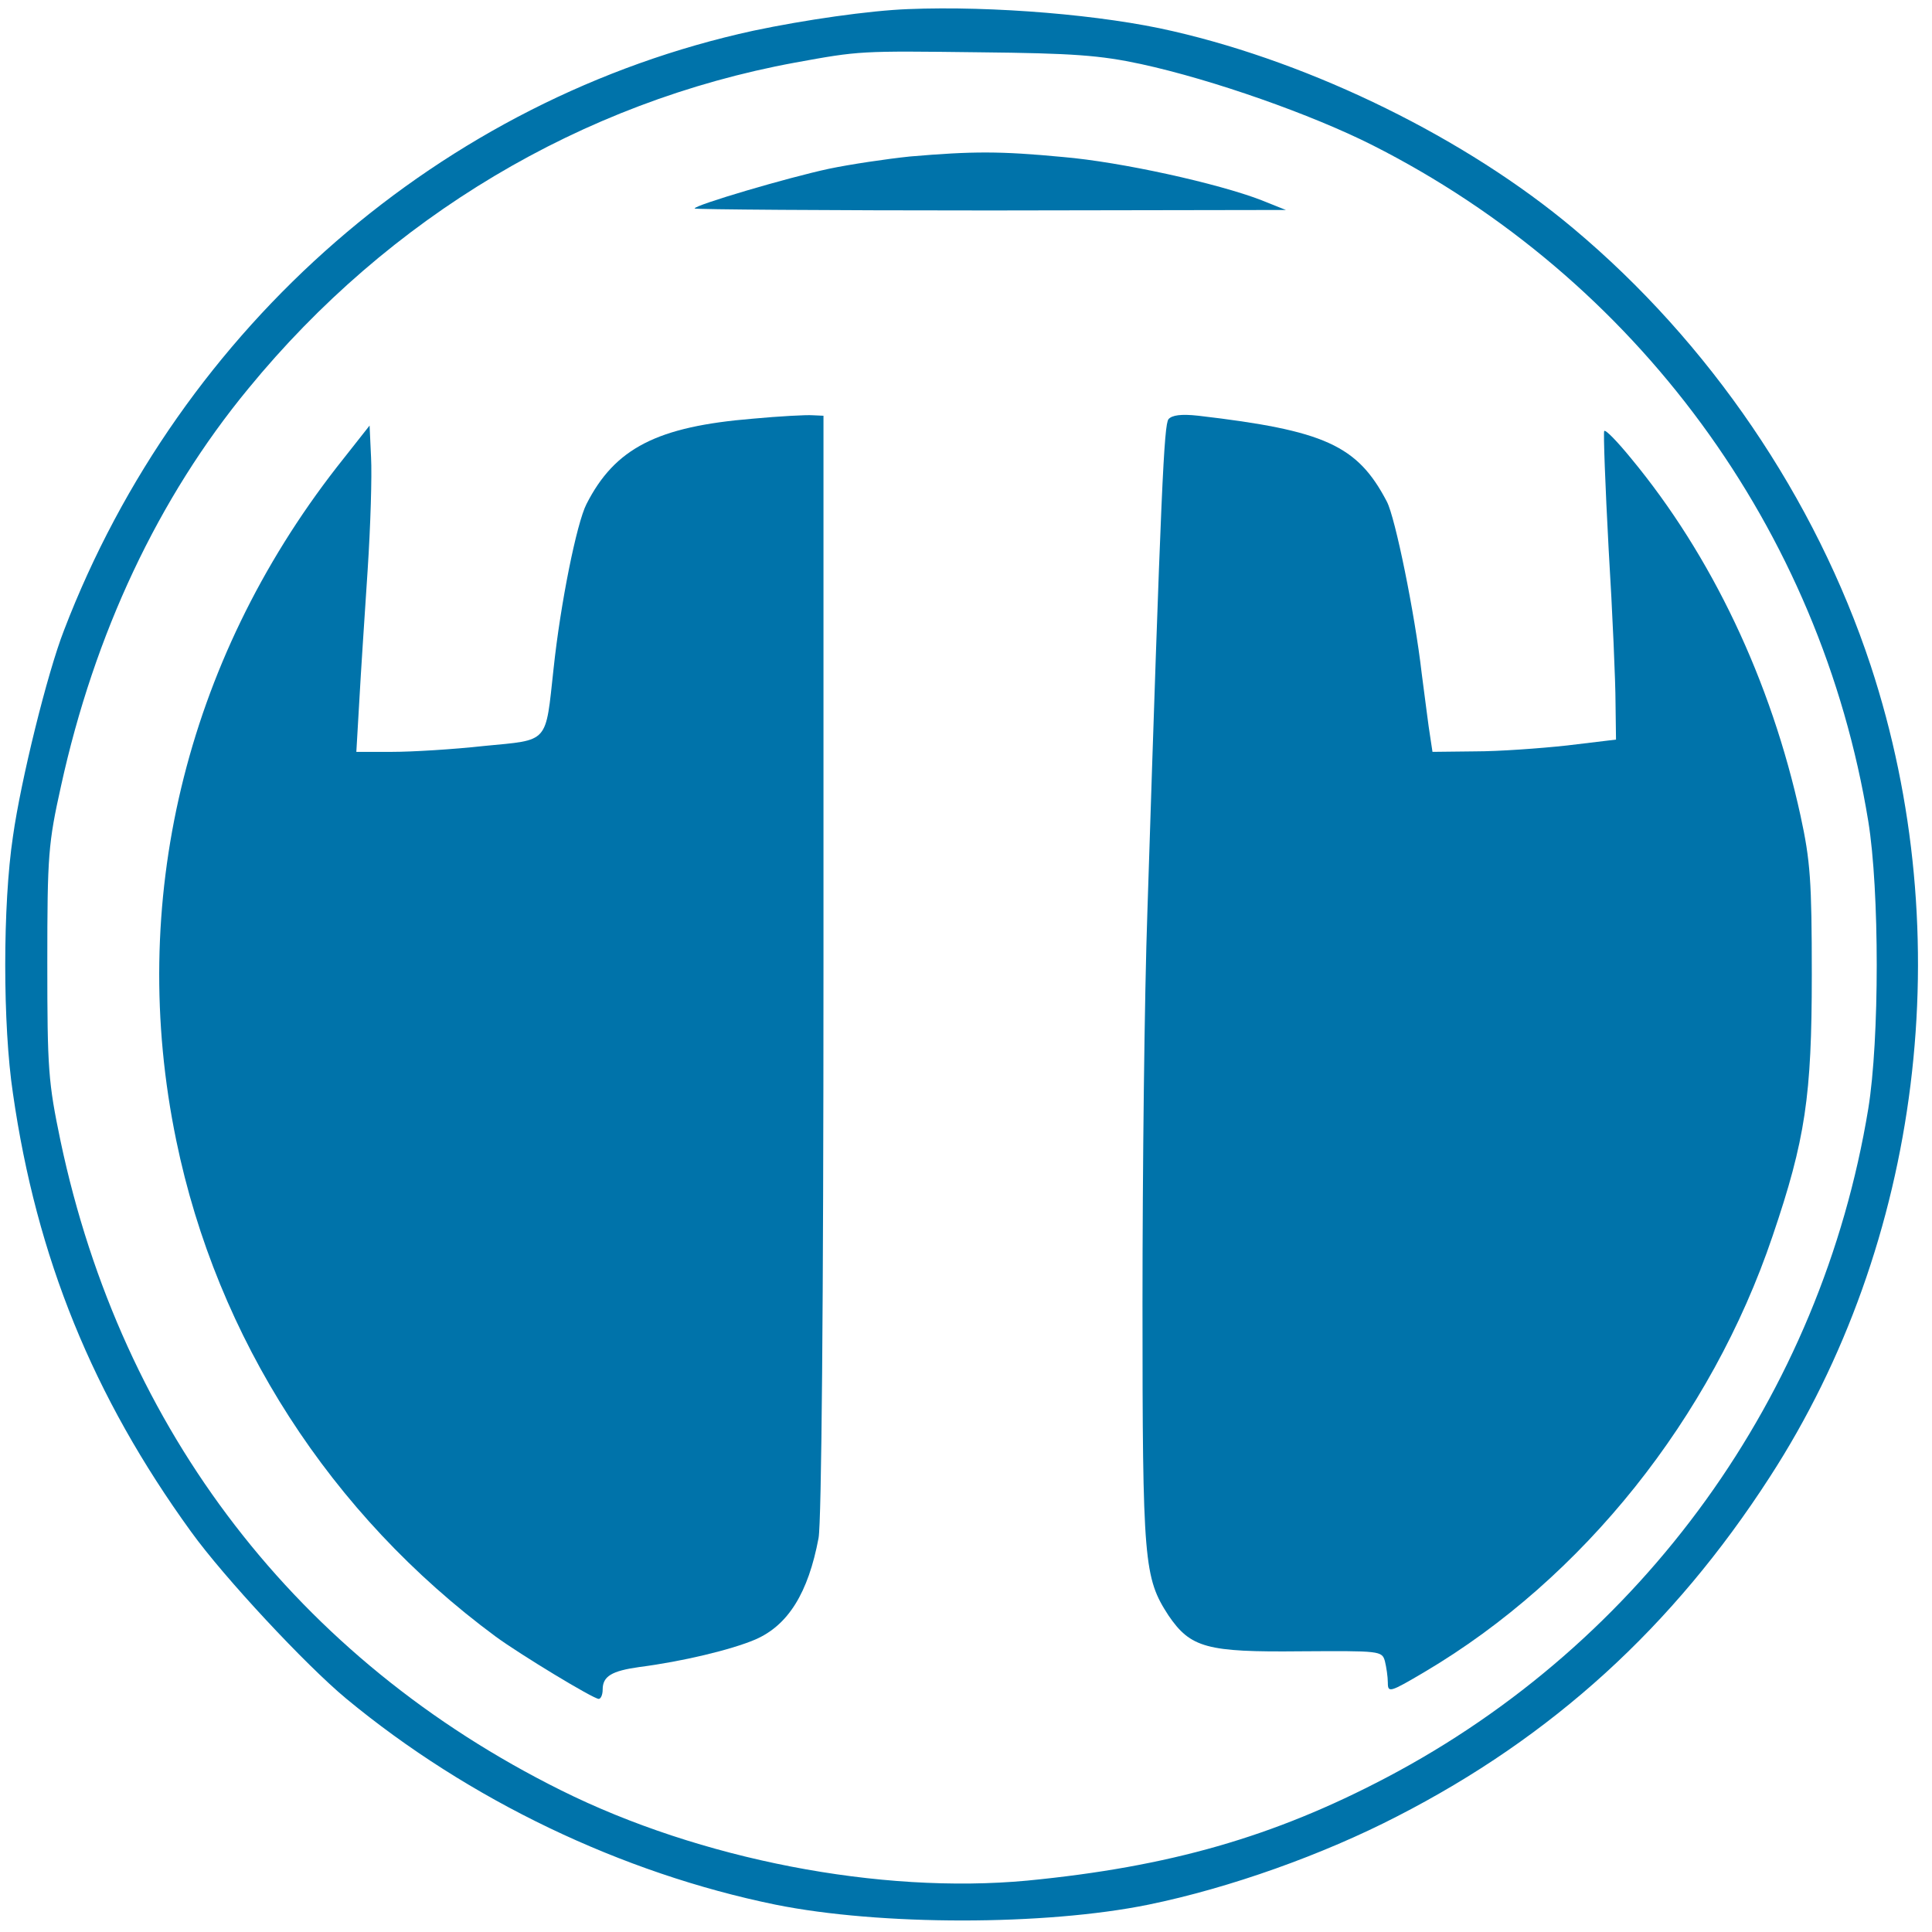 <?xml version="1.0" encoding="UTF-8" standalone="no" ?>
<!DOCTYPE svg PUBLIC "-//W3C//DTD SVG 1.1//EN" "http://www.w3.org/Graphics/SVG/1.1/DTD/svg11.dtd">
<svg xmlns="http://www.w3.org/2000/svg" xmlns:xlink="http://www.w3.org/1999/xlink" version="1.1" width="1080" height="1080" viewBox="0 0 1080 1080" xml:space="preserve">
<desc>Created with Fabric.js 5.2.4</desc>
<defs>
</defs>
<rect x="0" y="0" width="100%" height="100%" fill="transparent"></rect>
<g transform="matrix(1 0 0 1 540 540)" id="591ee54f-3875-4e9a-ac84-93fd0597cf0c"  >
</g>
<g transform="matrix(1 0 0 1 540 540)" id="b605d2a8-d298-4d16-9418-3b0bc03f202d"  >
<rect style="stroke: none; stroke-width: 1; stroke-dasharray: none; stroke-linecap: butt; stroke-dashoffset: 0; stroke-linejoin: miter; stroke-miterlimit: 4; fill: rgb(255,255,255); fill-rule: nonzero; opacity: 1; visibility: hidden;" vector-effect="non-scaling-stroke"  x="-540" y="-540" rx="0" ry="0" width="1080" height="1080" />
</g>
<g transform="matrix(2.11 0 0 2.11 550.04 528.07)"  >
<g style="" vector-effect="non-scaling-stroke"   >
		<g transform="matrix(0.13 0 0 -0.13 0.42 -279.79)"  >
<path style="stroke: none; stroke-width: 1; stroke-dasharray: none; stroke-linecap: butt; stroke-dashoffset: 0; stroke-linejoin: miter; stroke-miterlimit: 4; fill: rgb(0,115,170); fill-rule: nonzero; opacity: 1;" vector-effect="non-scaling-stroke"  transform=" translate(-2499.13, -4691.59)" d="M 2467 4724 C 2453 4709 2461 4670 2480 4660 C 2511 4644 2542 4664 2538 4698 C 2536 4720 2529 4726 2505 4728 C 2488 4730 2471 4728 2467 4724 z" stroke-linecap="round" />
</g>
		<g transform="matrix(0.13 0 0 -0.13 -266.77 -255.59)"  >
<path style="stroke: none; stroke-width: 1; stroke-dasharray: none; stroke-linecap: butt; stroke-dashoffset: 0; stroke-linejoin: miter; stroke-miterlimit: 4; fill: rgb(0,115,170); fill-rule: nonzero; opacity: 1;" vector-effect="non-scaling-stroke"  transform=" translate(-495.28, -4510)" d="M 458 4525 C 444 4495 461 4470 495 4470 C 507 4470 523 4477 530 4485 C 550 4509 527 4550 495 4550 C 478 4550 466 4542 458 4525 z" stroke-linecap="round" />
</g>
		<g transform="matrix(0.13 0 0 -0.13 0.2 -255.56)"  >
<path style="stroke: none; stroke-width: 1; stroke-dasharray: none; stroke-linecap: butt; stroke-dashoffset: 0; stroke-linejoin: miter; stroke-miterlimit: 4; fill: rgb(0,115,170); fill-rule: nonzero; opacity: 1;" vector-effect="non-scaling-stroke"  transform=" translate(-2497.49, -4509.81)" d="M 2468 4533 C 2444 4505 2462 4470 2499 4470 C 2523 4470 2531 4475 2536 4495 C 2548 4542 2500 4569 2468 4533 z" stroke-linecap="round" />
</g>
		<g transform="matrix(0.13 0 0 -0.13 267.23 -255.35)"  >
<path style="stroke: none; stroke-width: 1; stroke-dasharray: none; stroke-linecap: butt; stroke-dashoffset: 0; stroke-linejoin: miter; stroke-miterlimit: 4; fill: rgb(0,115,170); fill-rule: nonzero; opacity: 1;" vector-effect="non-scaling-stroke"  transform=" translate(-4500.22, -4508.17)" d="M 4472 4538 C 4454 4520 4458 4493 4482 4476 C 4521 4449 4553 4485 4534 4534 C 4527 4553 4489 4555 4472 4538 z" stroke-linecap="round" />
</g>
		<g transform="matrix(0.13 0 0 -0.13 -5.92 5.24)"  >
<path style="stroke: none; stroke-width: 1; stroke-dasharray: none; stroke-linecap: butt; stroke-dashoffset: 0; stroke-linejoin: miter; stroke-miterlimit: 4; fill: rgb(0,115,170); fill-rule: nonzero; opacity: 1;" vector-effect="non-scaling-stroke"  transform=" translate(-2499.3, -2506.1)" d="M 2390 4453 C 2311 4450 2179 4431 2075 4409 C 1441 4271 908 3808 670 3187 C 636 3100 582 2881 566 2767 C 545 2628 545 2382 566 2243 C 614 1909 729 1626 929 1350 C 996 1257 1163 1078 1245 1010 C 1495 803 1807 654 2120 590 C 2333 547 2669 547 2880 590 C 3046 624 3236 692 3387 770 C 3703 932 3949 1156 4146 1461 C 4456 1939 4533 2565 4352 3115 C 4239 3457 4023 3774 3746 4006 C 3528 4189 3217 4342 2930 4408 C 2789 4441 2563 4460 2390 4453 z M 2865 4341 C 3012 4309 3213 4238 3336 4176 C 3874 3904 4250 3393 4347 2798 C 4370 2657 4370 2353 4347 2212 C 4251 1628 3888 1124 3365 849 C 3135 728 2922 667 2633 639 C 2333 611 1966 682 1683 823 C 1146 1090 788 1555 663 2146 C 638 2266 636 2292 636 2510 C 636 2729 638 2753 664 2870 C 732 3180 862 3457 1046 3680 C 1332 4029 1725 4264 2160 4344 C 2292 4368 2291 4368 2535 4365 C 2727 4363 2781 4359 2865 4341 z" stroke-linecap="round" />
</g>
		<g transform="matrix(0.13 0 0 -0.13 1.66 -202.19)"  >
<path style="stroke: none; stroke-width: 1; stroke-dasharray: none; stroke-linecap: butt; stroke-dashoffset: 0; stroke-linejoin: miter; stroke-miterlimit: 4; fill: rgb(0,115,170); fill-rule: nonzero; opacity: 1;" vector-effect="non-scaling-stroke"  transform=" translate(-2522.5, -4109.06)" d="M 2359 4160 C 2311 4155 2237 4144 2194 4135 C 2110 4117 1920 4061 1920 4054 C 1920 4052 2191 4050 2523 4050 L 3125 4051 L 3075 4071 C 2987 4105 2789 4149 2670 4159 C 2543 4171 2488 4171 2359 4160 z" stroke-linecap="round" />
</g>
		<g transform="matrix(0.13 0 0 -0.13 -130.51 29.77)"  >
<path style="stroke: none; stroke-width: 1; stroke-dasharray: none; stroke-linecap: butt; stroke-dashoffset: 0; stroke-linejoin: miter; stroke-miterlimit: 4; fill: rgb(0,115,170); fill-rule: nonzero; opacity: 1;" vector-effect="non-scaling-stroke"  transform=" translate(-1533.13, -2338.1)" d="M 2066 3639 C 1871 3623 1785 3579 1727 3465 C 1707 3426 1674 3262 1660 3130 C 1643 2975 1652 2985 1518 2972 C 1455 2965 1371 2960 1331 2960 L 1258 2960 L 1264 3063 C 1267 3119 1275 3239 1281 3330 C 1287 3421 1290 3524 1288 3560 L 1285 3625 L 1218 3540 C 909 3143 791 2652 891 2168 C 974 1765 1205 1406 1542 1157 C 1591 1121 1741 1030 1752 1030 C 1756 1030 1760 1038 1760 1049 C 1760 1076 1778 1087 1835 1095 C 1921 1106 2022 1130 2071 1151 C 2138 1180 2179 1246 2200 1358 C 2206 1392 2210 1832 2210 2528 L 2210 3645 L 2188 3646 C 2175 3647 2120 3644 2066 3639 z" stroke-linecap="round" />
</g>
		<g transform="matrix(0.13 0 0 -0.13 130.66 28.46)"  >
<path style="stroke: none; stroke-width: 1; stroke-dasharray: none; stroke-linecap: butt; stroke-dashoffset: 0; stroke-linejoin: miter; stroke-miterlimit: 4; fill: rgb(0,115,170); fill-rule: nonzero; opacity: 1;" vector-effect="non-scaling-stroke"  transform=" translate(-3492, -2348.17)" d="M 2863 3638 C 2854 3626 2848 3507 2820 2635 C 2814 2465 2810 2105 2810 1835 C 2810 1307 2813 1277 2863 1200 C 2908 1134 2941 1125 3132 1127 C 3294 1128 3298 1128 3304 1107 C 3307 1095 3310 1075 3310 1063 C 3310 1042 3314 1043 3385 1085 C 3708 1276 3969 1603 4094 1973 C 4161 2170 4174 2259 4174 2505 C 4174 2697 4171 2738 4151 2830 C 4091 3105 3970 3360 3805 3559 C 3778 3592 3754 3617 3751 3614 C 3749 3612 3753 3503 3760 3373 C 3768 3242 3774 3101 3774 3060 L 3775 2985 L 3675 2973 C 3620 2967 3536 2961 3488 2961 L 3401 2960 L 3396 2993 C 3393 3010 3386 3068 3379 3120 C 3365 3242 3325 3438 3308 3470 C 3248 3585 3181 3615 2924 3645 C 2888 3649 2870 3646 2863 3638 z" stroke-linecap="round" />
</g>
		<g transform="matrix(0.13 0 0 -0.13 -266.82 11.73)"  >
<path style="stroke: none; stroke-width: 1; stroke-dasharray: none; stroke-linecap: butt; stroke-dashoffset: 0; stroke-linejoin: miter; stroke-miterlimit: 4; fill: rgb(0,115,170); fill-rule: nonzero; opacity: 1;" vector-effect="non-scaling-stroke"  transform=" translate(-495, -2505)" d="M 467 2532 C 457 2522 450 2509 450 2503 C 450 2490 483 2460 498 2460 C 513 2460 540 2489 540 2505 C 540 2522 513 2550 496 2550 C 489 2550 476 2542 467 2532 z" stroke-linecap="round" />
</g>
		<g transform="matrix(0.13 0 0 -0.13 267.2 11.83)"  >
<path style="stroke: none; stroke-width: 1; stroke-dasharray: none; stroke-linecap: butt; stroke-dashoffset: 0; stroke-linejoin: miter; stroke-miterlimit: 4; fill: rgb(0,115,170); fill-rule: nonzero; opacity: 1;" vector-effect="non-scaling-stroke"  transform=" translate(-4500, -2504.25)" d="M 4476 2534 C 4467 2526 4460 2512 4460 2505 C 4460 2488 4487 2460 4504 2460 C 4523 2460 4540 2482 4540 2505 C 4540 2546 4504 2563 4476 2534 z" stroke-linecap="round" />
</g>
		<g transform="matrix(0.13 0 0 -0.13 -266.91 278.85)"  >
<path style="stroke: none; stroke-width: 1; stroke-dasharray: none; stroke-linecap: butt; stroke-dashoffset: 0; stroke-linejoin: miter; stroke-miterlimit: 4; fill: rgb(0,115,170); fill-rule: nonzero; opacity: 1;" vector-effect="non-scaling-stroke"  transform=" translate(-494.19, -501.68)" d="M 469 531 C 448 515 447 509 458 486 C 473 453 514 450 530 481 C 544 506 538 525 511 539 C 496 547 487 546 469 531 z" stroke-linecap="round" />
</g>
		<g transform="matrix(0.13 0 0 -0.13 267.25 278.72)"  >
<path style="stroke: none; stroke-width: 1; stroke-dasharray: none; stroke-linecap: butt; stroke-dashoffset: 0; stroke-linejoin: miter; stroke-miterlimit: 4; fill: rgb(0,115,170); fill-rule: nonzero; opacity: 1;" vector-effect="non-scaling-stroke"  transform=" translate(-4500.36, -502.68)" d="M 4482 534 C 4440 505 4465 452 4515 464 C 4535 469 4540 477 4540 500 C 4540 538 4512 555 4482 534 z" stroke-linecap="round" />
</g>
		<g transform="matrix(0.13 0 0 -0.13 0.47 279.04)"  >
<path style="stroke: none; stroke-width: 1; stroke-dasharray: none; stroke-linecap: butt; stroke-dashoffset: 0; stroke-linejoin: miter; stroke-miterlimit: 4; fill: rgb(0,115,170); fill-rule: nonzero; opacity: 1;" vector-effect="non-scaling-stroke"  transform=" translate(-2499.49, -500.34)" d="M 2464 526 C 2449 486 2485 446 2518 466 C 2555 490 2539 540 2493 540 C 2480 540 2467 534 2464 526 z" stroke-linecap="round" />
</g>
</g>
</g>
<g transform="matrix(NaN NaN NaN NaN 0 0)"  >
<g style=""   >
</g>
</g>
<g transform="matrix(NaN NaN NaN NaN 0 0)"  >
<g style=""   >
</g>
</g>
</svg>